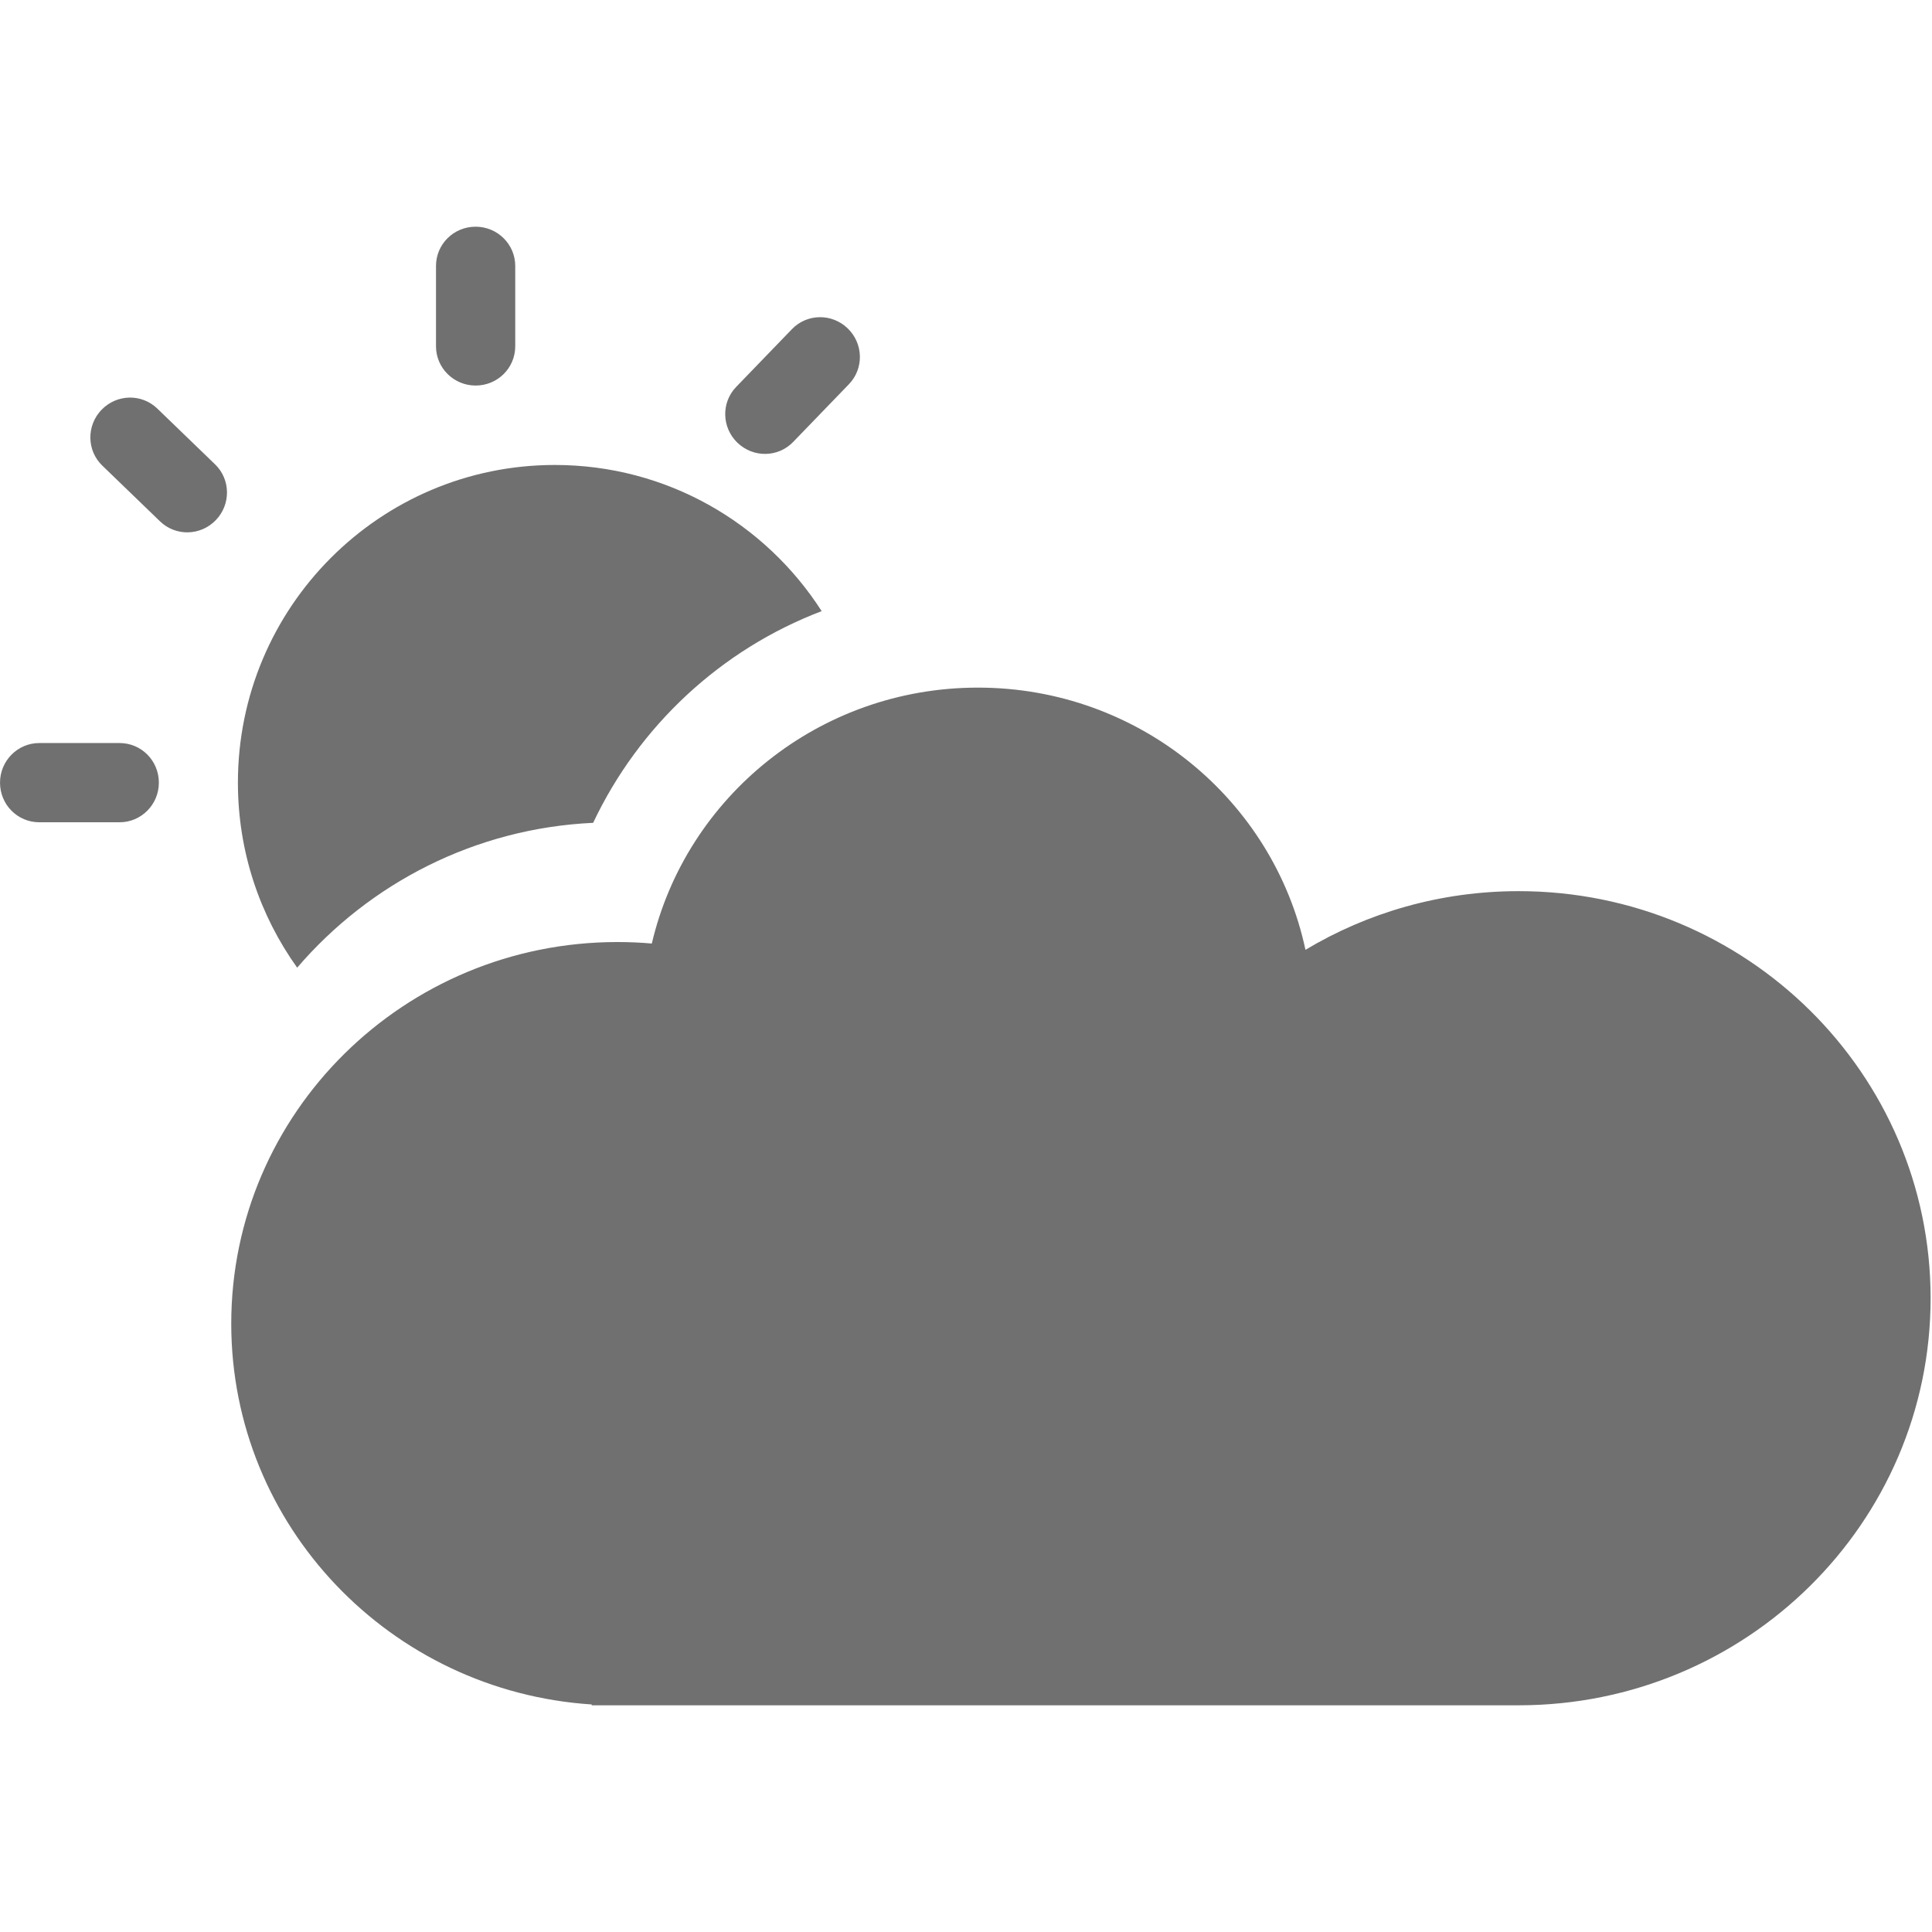 <svg t="1608023159656" class="icon" viewBox="0 0 1338 1024" version="1.1" xmlns="http://www.w3.org/2000/svg" p-id="25532" width="200" height="200"><path d="M409.794 1023.422C270.387 1014.355 160.153 899.749 160.153 759.702 160.153 613.734 279.904 495.404 427.625 495.404 435.643 495.404 443.578 495.752 451.416 496.435 475.185 394.894 567.28 319.205 677.266 319.205 788.821 319.205 881.971 397.068 904.092 500.795 947.162 475.008 997.691 460.164 1051.727 460.164 1209.296 460.164 1337.031 586.383 1337.031 742.082 1337.031 897.781 1209.296 1024 1051.727 1024L409.794 1024 409.794 1023.422ZM569.045 266.236C530.006 205.347 461.832 165.011 384.26 165.011 263.036 165.011 164.764 263.515 164.764 385.026 164.764 432.83 179.974 477.073 205.808 513.158 255.89 454.757 328.869 416.654 410.786 412.843 442.506 345.703 499.298 292.785 569.045 266.236ZM301.949 27.193C301.949 12.175 314.127 0 329.386 0 344.539 0 356.823 12.193 356.823 27.193L356.823 82.815C356.823 97.833 344.645 110.007 329.386 110.007 314.233 110.007 301.949 97.814 301.949 82.815L301.949 27.193ZM548.464 70.943C558.897 60.139 576.115 59.842 587.091 70.441 597.991 80.967 598.357 98.271 587.937 109.061L549.299 149.072C538.867 159.875 521.649 160.173 510.673 149.574 499.773 139.048 499.407 121.744 509.826 110.954L548.464 70.943ZM108.944 125.956C98.141 115.523 80.923 115.826 70.324 126.802 59.798 137.703 60.035 155.009 70.825 165.429L110.836 204.067C121.639 214.499 138.857 214.196 149.457 203.22 159.983 192.32 159.745 175.013 148.955 164.594L108.944 125.956ZM82.827 357.589C97.845 357.589 110.02 369.767 110.02 385.026 110.02 400.179 97.827 412.463 82.827 412.463L27.205 412.463C12.187 412.463 0.012 400.285 0.012 385.026 0.012 369.873 12.206 357.589 27.205 357.589L82.827 357.589Z" p-id="25533" fill="#707070"></path></svg>